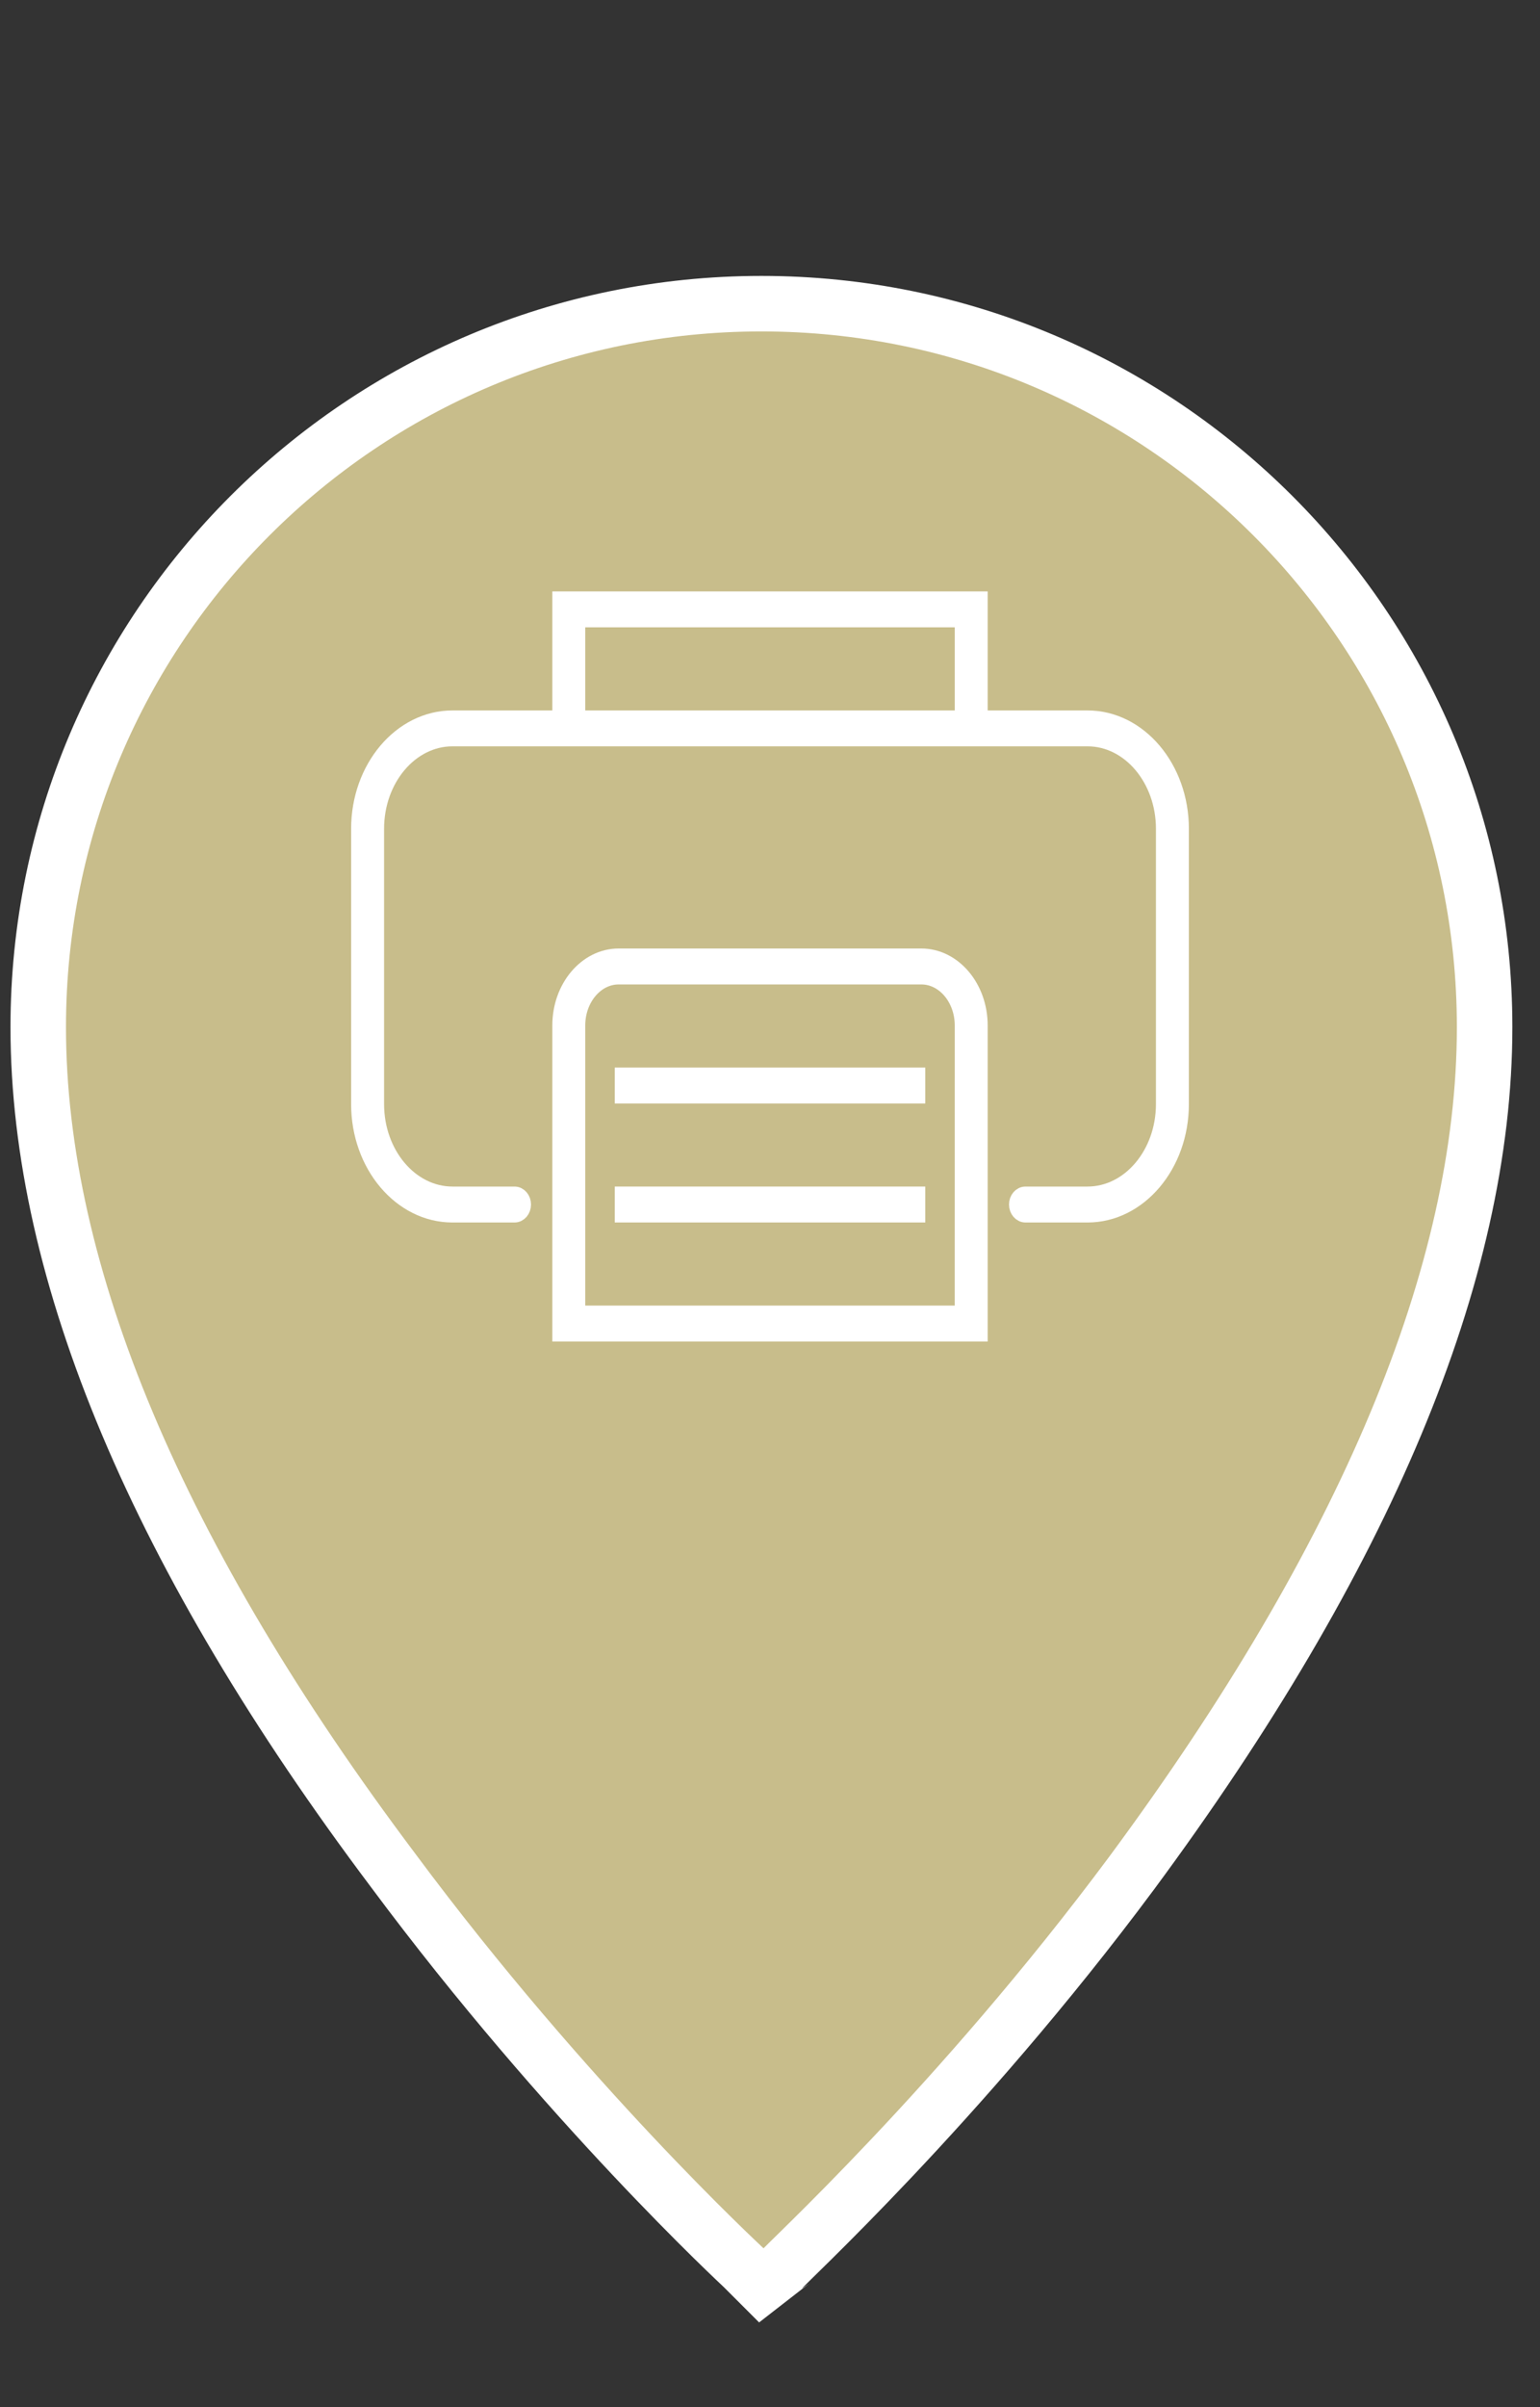 <?xml version="1.0" encoding="utf-8"?>
<!-- Generator: Adobe Illustrator 16.0.0, SVG Export Plug-In . SVG Version: 6.00 Build 0)  -->
<!DOCTYPE svg PUBLIC "-//W3C//DTD SVG 1.1//EN" "http://www.w3.org/Graphics/SVG/1.1/DTD/svg11.dtd">
<svg version="1.1" id="Calque_1" xmlns="http://www.w3.org/2000/svg" xmlns:xlink="http://www.w3.org/1999/xlink" x="0px" y="0px"
	 width="55.5px" height="86.714px" viewBox="0 0 55.5 86.714" enable-background="new 0 0 55.5 86.714" xml:space="preserve">
<rect x="0" y="0" width="55.5" height="86.714" fill="#333333" stroke="none"/>
<g id="Calque_1_1_">
</g>
<g id="filters">
	<g id="bar_2_">
	</g>
</g>
<g id="V2">
	<g id="resto">
	</g>
	<g id="bar_1_">
	</g>
	<g id="resto-u">
	</g>
	<g id="asso">
	</g>
	<g id="bar">
	</g>
	<g id="bilbio">
	</g>
	<g id="snack">
	</g>
</g>
<g id="markers_x5F_V3">
	<g id="biblio_1_">
		<g>
			<g>
				<path fill="#C8BD8B" stroke="#FFFFFF" stroke-width="2" stroke-miterlimit="10" d="M27.441,82.335l-0.64-0.64
					c-0.079-0.079-6.396-5.917-12.632-14.312C5.695,56.112,1.378,45.878,1.378,37.004c0-14.393,11.673-26.064,26.063-26.064
					s26.063,11.672,26.063,26.064c0,8.875-4.316,19.108-12.712,30.462c-6.235,8.395-12.632,14.229-12.632,14.31L27.441,82.335z"/>
			</g>
		</g>
	</g>
	<g id="asso_2_">
	</g>
	<g id="cafe_1_">
	</g>
	<g id="bar_3_">
	</g>
	<g id="resto_2_">
	</g>
	<g id="snack_2_">
	</g>
	<g id="resto-u_1_">
	</g>
</g>
<path fill="#FFFFFF" stroke="#FFFFFF" stroke-width="0.6" stroke-miterlimit="10" d="M39.193,25.894h-3.898v-4.288h-15.09v4.288
	h-3.898c-1.849,0-3.353,1.78-3.353,3.965v9.917c0,2.185,1.503,3.965,3.353,3.965h2.237c0.162,0,0.293-0.155,0.293-0.348
	c0-0.191-0.131-0.347-0.293-0.347h-2.237c-1.525,0-2.765-1.467-2.765-3.271v-9.917c0-1.803,1.24-3.271,2.765-3.271h3.898h15.09
	h3.898c1.525,0,2.766,1.468,2.766,3.271v9.917c0,1.803-1.24,3.271-2.766,3.271h-2.236c-0.16,0-0.293,0.154-0.293,0.347
	s0.133,0.348,0.293,0.348h2.236c1.849,0,3.353-1.78,3.353-3.965v-9.917C42.546,27.674,41.042,25.894,39.193,25.894z M20.792,25.894
	V22.3h13.916v3.594H20.792z"/>
<path fill="#FFFFFF" stroke="#FFFFFF" stroke-width="0.6" stroke-miterlimit="10" d="M33.204,34.47H22.296
	c-1.152,0-2.091,1.11-2.091,2.472v11.087h15.09V36.942C35.295,35.58,34.356,34.47,33.204,34.47z M34.707,47.334H20.792V36.942
	c0-0.98,0.675-1.777,1.504-1.777h10.908c0.829,0,1.504,0.797,1.504,1.777L34.707,47.334L34.707,47.334z"/>
<rect x="22.455" y="43.046" fill="#FFFFFF" stroke="#FFFFFF" stroke-width="0.6" stroke-miterlimit="10" width="10.591" height="0.694"/>
<rect x="22.455" y="38.759" fill="#FFFFFF" stroke="#FFFFFF" stroke-width="0.6" stroke-miterlimit="10" width="10.591" height="0.694"/>
</svg>
